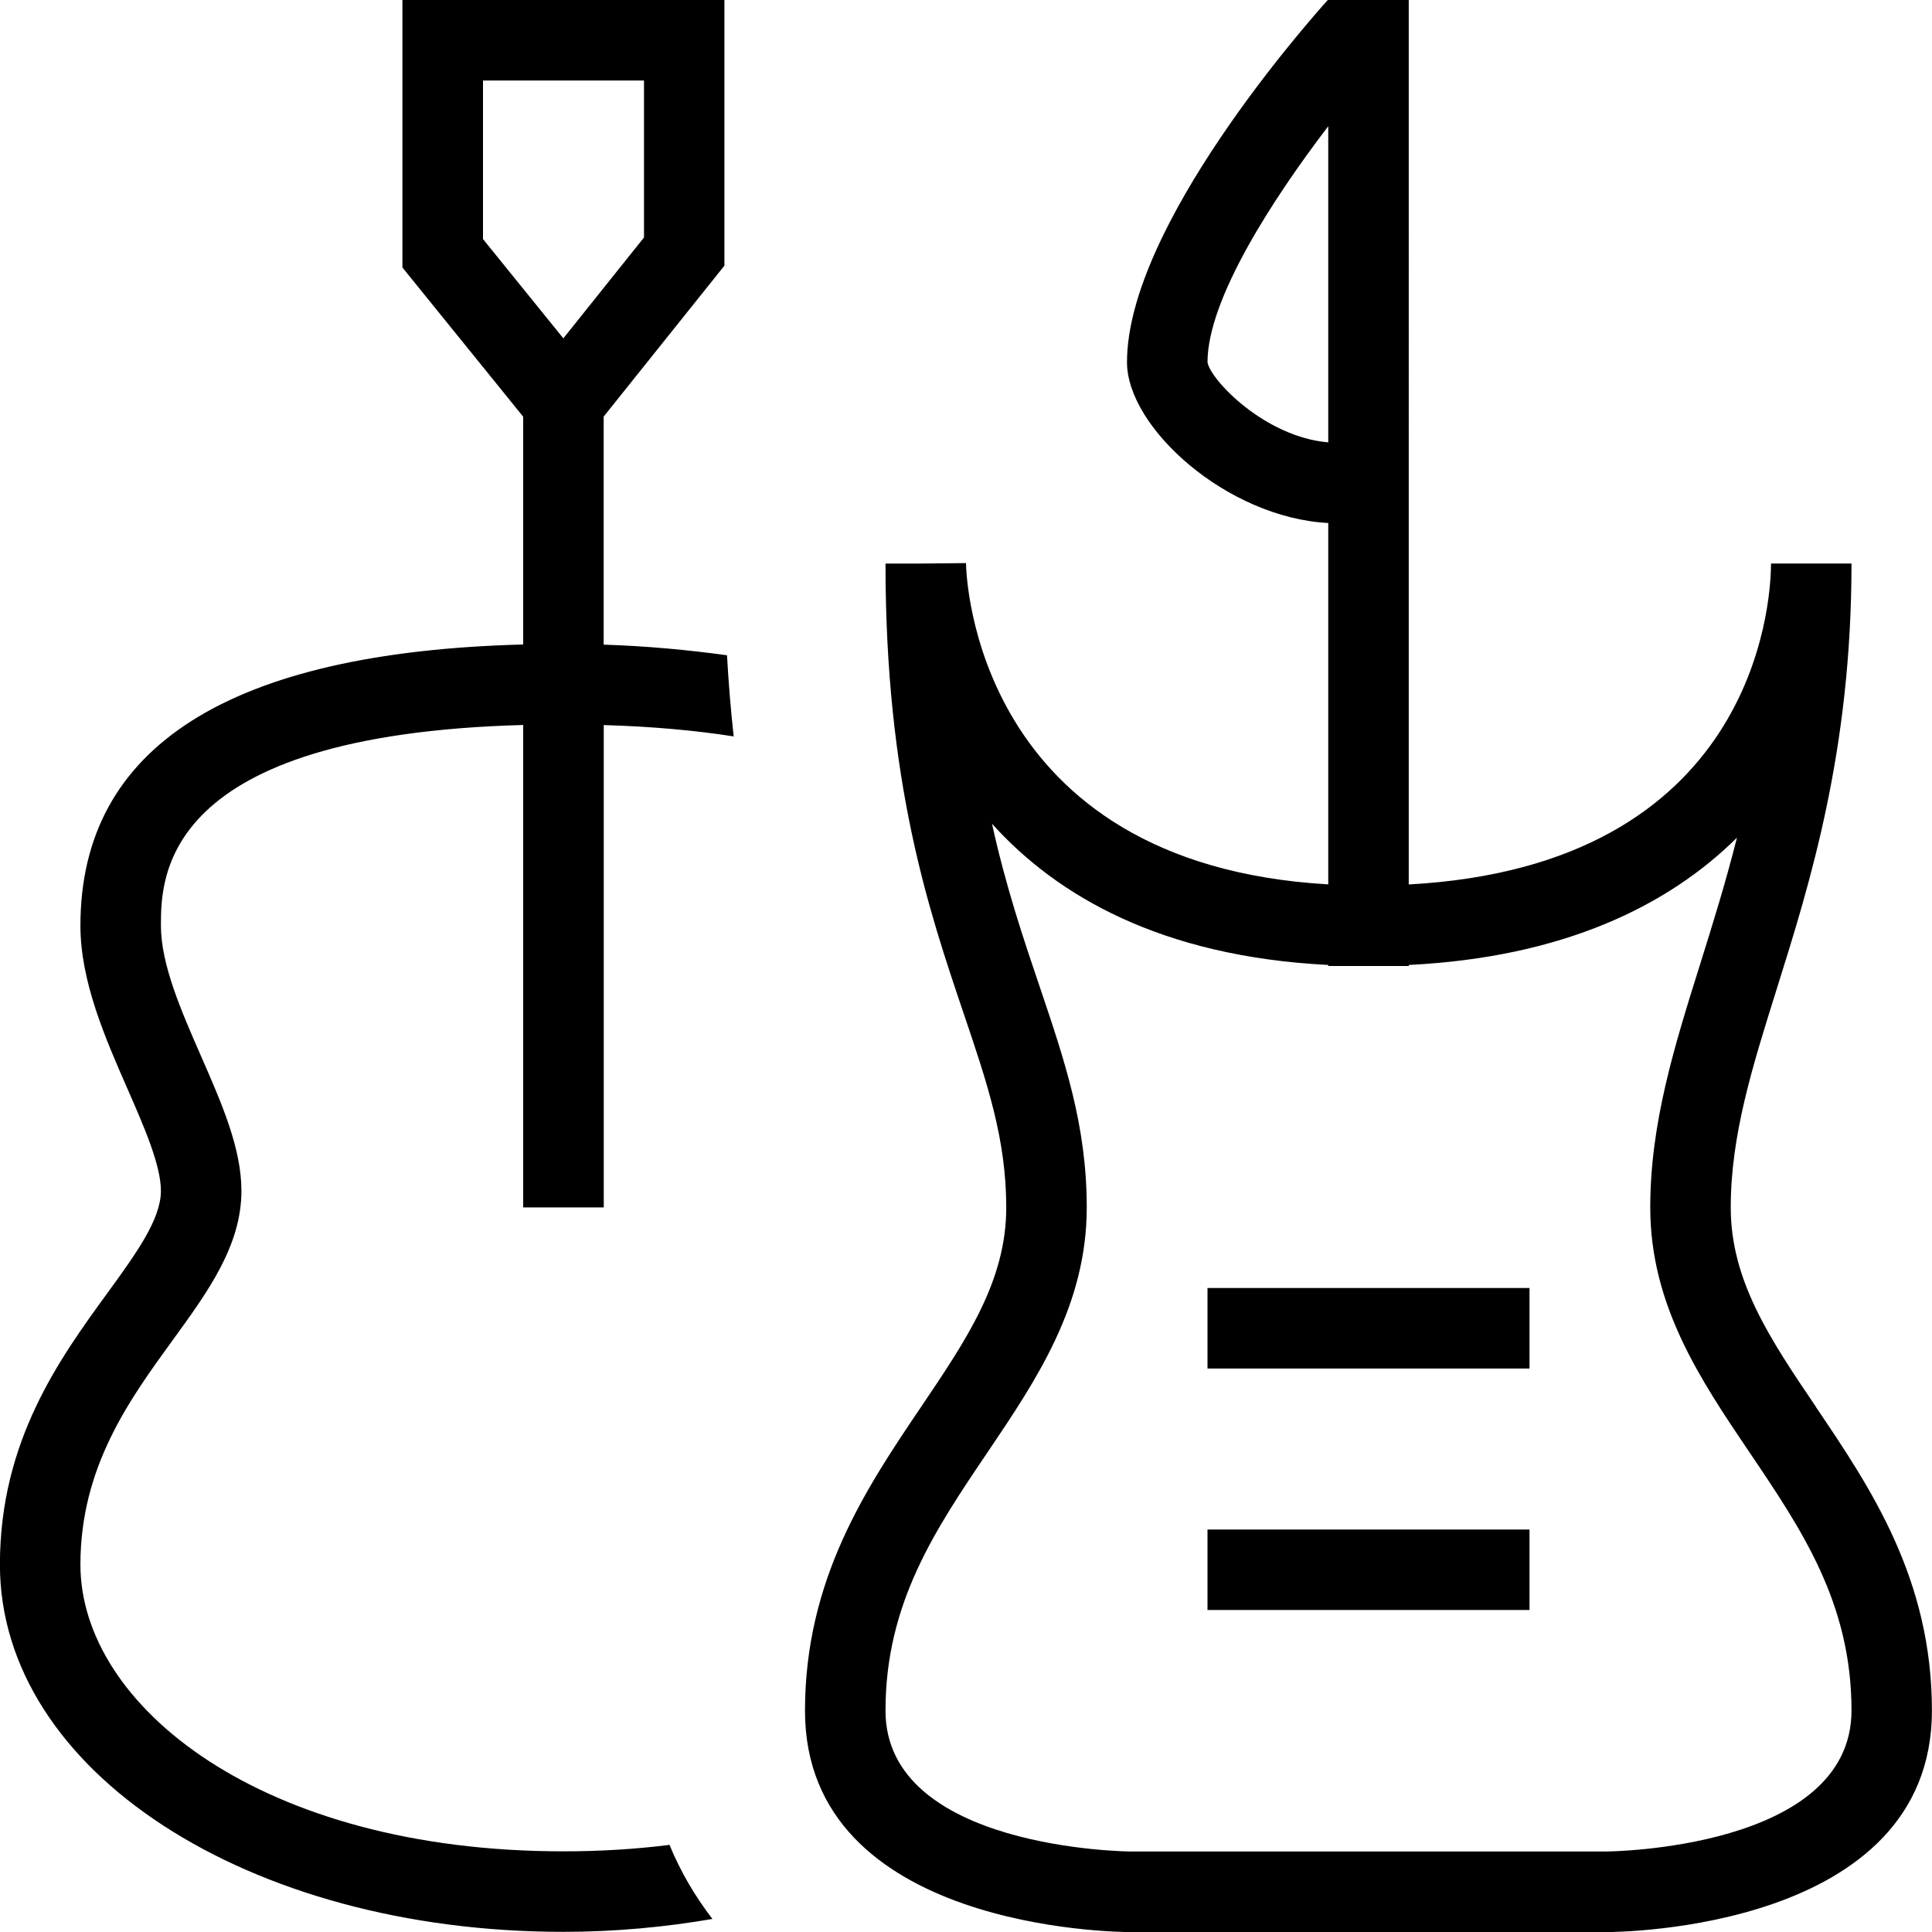 <?xml version="1.0" encoding="UTF-8"?>
<svg xmlns="http://www.w3.org/2000/svg" id="Layer_1" data-name="Layer 1" viewBox="0 0 24 24">
  <path d="m22.56,17.479c-.569-.841-1.06-1.568-1.06-2.479,0-.893.265-1.739.572-2.717.414-1.319.928-2.961.928-5.283h-1c0,.008,0,.016,0,.024-.006.488-.208,3.729-4.5,3.963V0h-.982l-.013-.012c-.257.285-2.505,2.827-2.505,4.512,0,.812,1.241,1.931,2.5,1.997v4.489c-4.391-.253-4.498-3.833-4.5-3.991l-.6.006h-.4v.004h0c0,2.716.537,4.3.967,5.573.298.879.533,1.573.533,2.423,0,.909-.491,1.637-1.06,2.479-.675,1-1.44,2.133-1.44,3.771,0,2.719,3.88,2.75,4.045,2.75h5.909c.165,0,4.045-.031,4.045-2.752,0-1.639-.765-2.771-1.44-3.769Zm-7.56-12.979c0-.779.805-2.022,1.5-2.932v3.927c-.789-.066-1.466-.779-1.5-.995Zm4.955,18.5h-5.909c-.03,0-3.046-.027-3.046-1.75,0-1.332.616-2.245,1.269-3.211.605-.896,1.231-1.824,1.231-3.039,0-1.014-.271-1.815-.585-2.744-.204-.602-.42-1.242-.592-2.023.805.893,2.098,1.649,4.177,1.754v.013h1v-.013c1.925-.095,3.226-.738,4.077-1.581-.143.568-.305,1.085-.459,1.577-.318,1.013-.618,1.97-.618,3.017,0,1.217.626,2.143,1.231,3.039.652.965,1.269,1.876,1.269,3.209,0,1.725-3.016,1.752-3.045,1.752ZM7.5,15v-5.993c.621.018,1.152.069,1.614.141-.035-.319-.063-.653-.083-1.008-.475-.065-.978-.114-1.532-.132v-2.833l1.5-1.875V0h-4v3.323l1.5,1.853v2.83c-3.65.096-5.5,1.27-5.5,3.493,0,.694.31,1.4.583,2.023.205.468.417.951.417,1.271,0,.355-.308.779-.665,1.27-.595.818-1.335,1.837-1.335,3.373,0,2.559,3.075,4.562,7,4.562.644,0,1.262-.059,1.851-.16-.214-.279-.395-.584-.533-.92-.416.052-.855.08-1.318.08-3.756,0-6-1.812-6-3.562,0-1.211.608-2.047,1.144-2.785.44-.605.856-1.177.856-1.858,0-.529-.244-1.085-.501-1.672-.245-.56-.499-1.138-.499-1.622,0-.597,0-2.371,4.5-2.493v5.993h1ZM6,1h2v1.95l-1.002,1.253-.998-1.233v-1.97Zm9,18h4v1h-4v-1Zm0-3h4v1h-4v-1Z"/>
</svg>
